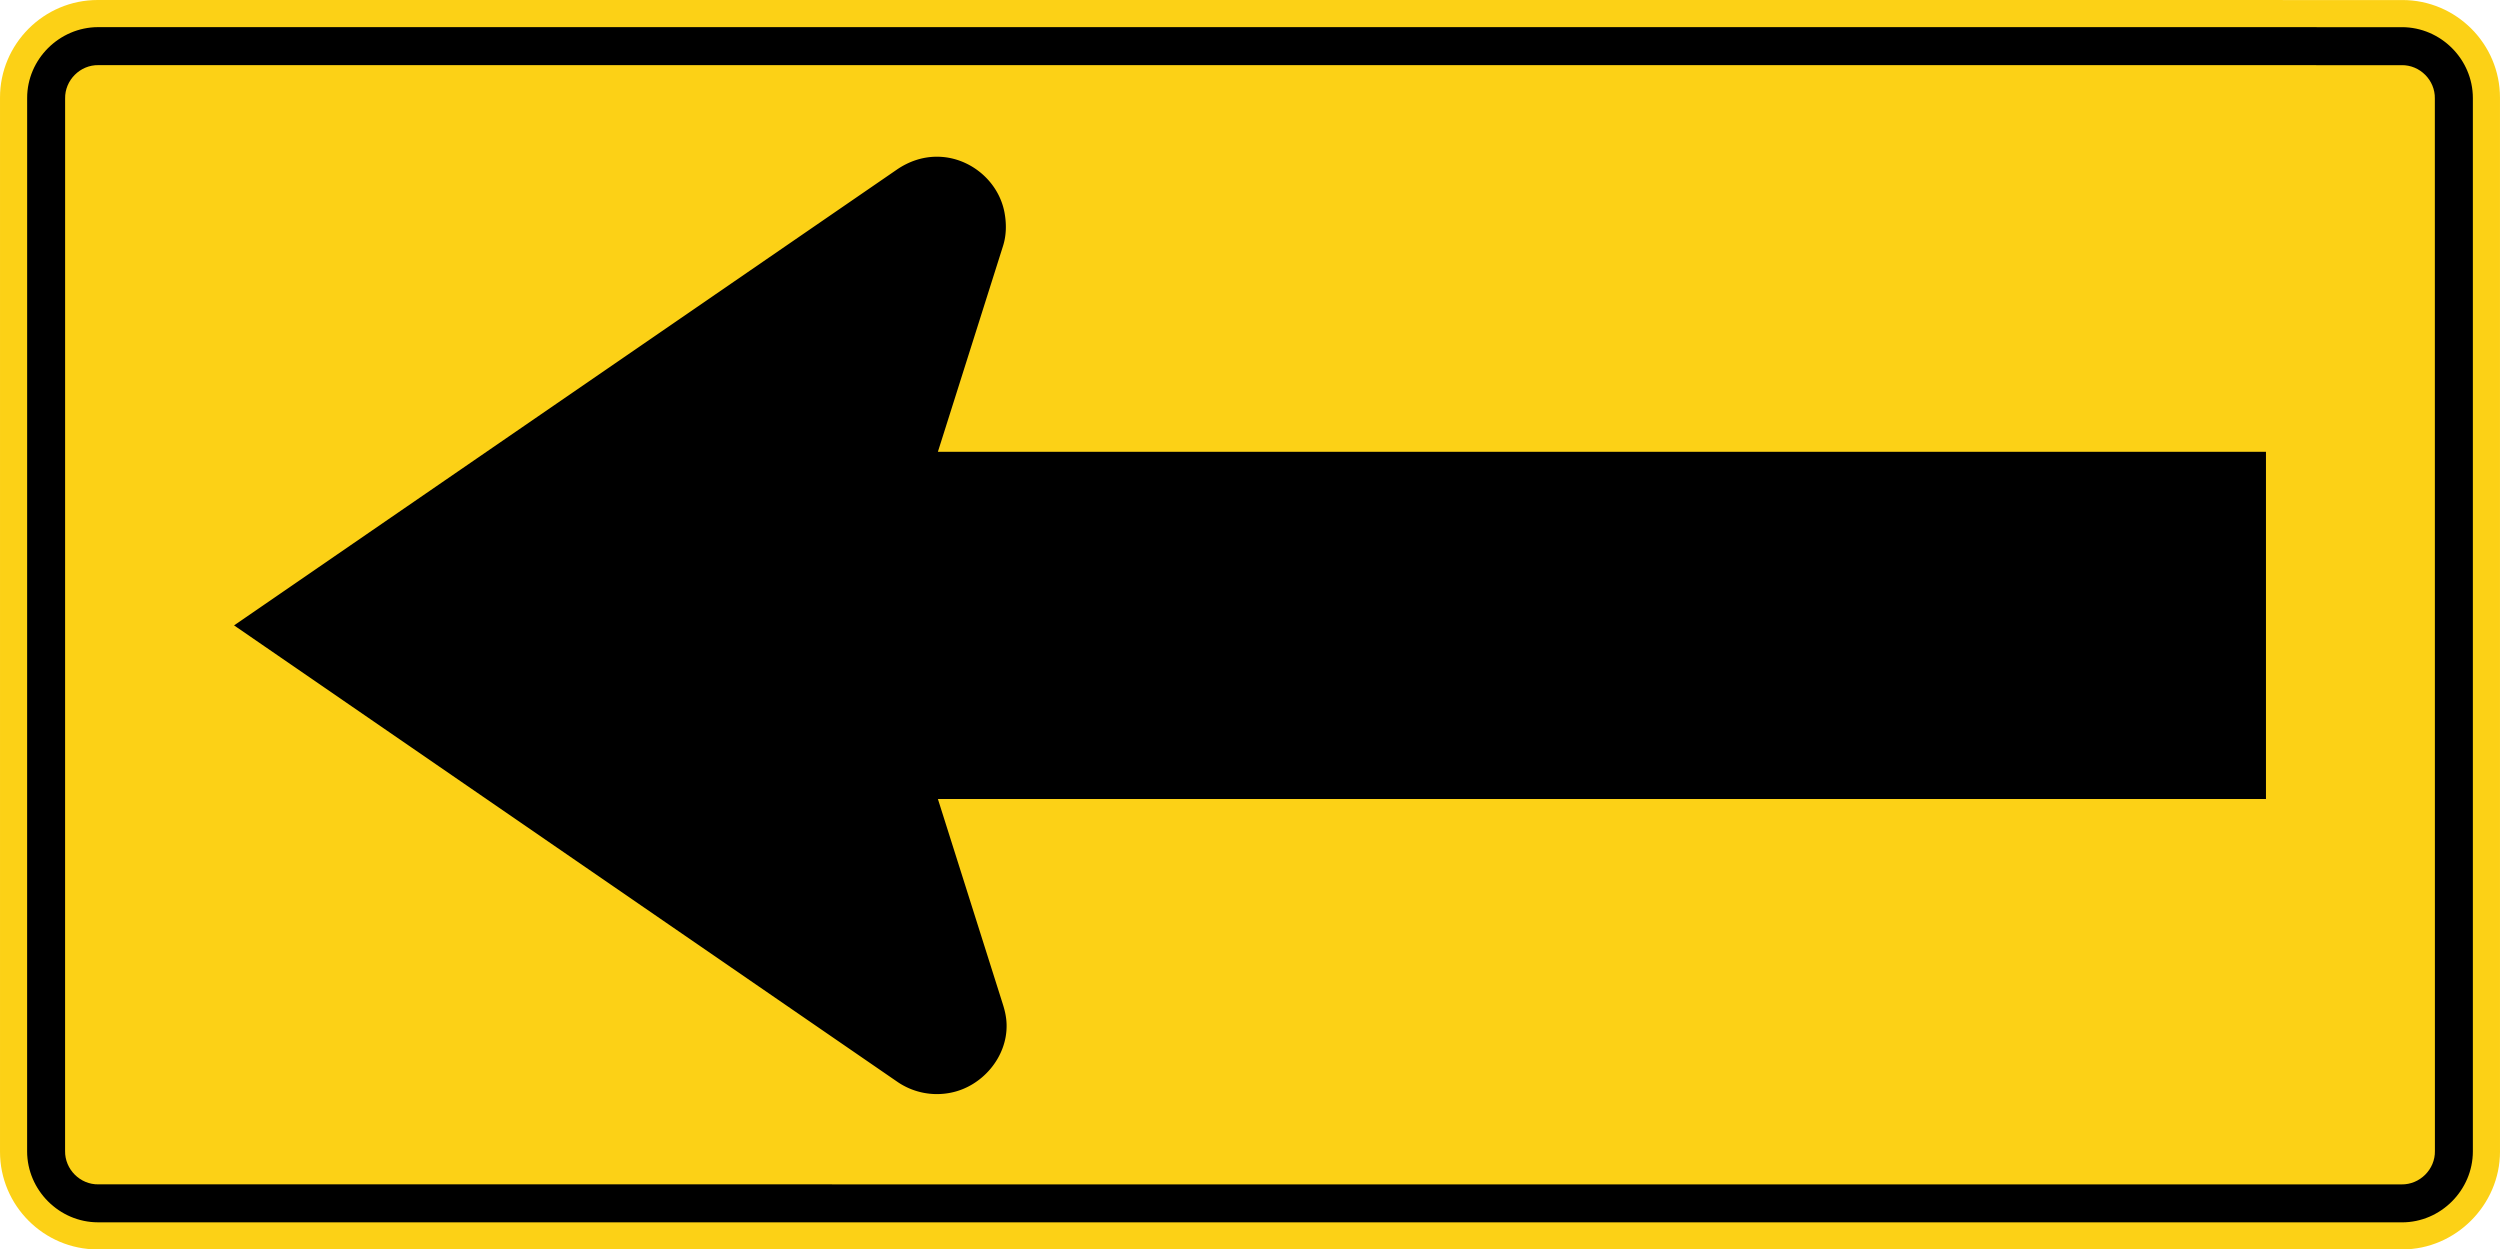 <svg xmlns="http://www.w3.org/2000/svg" width="105.7" height="52.826" viewBox="0 0 298.308 149.087">
    <path d="m286.657 149.084-275.001.003C5.232 149.087 0 143.859 0 137.438V11.652C-.004 5.235 5.232 0 11.656 0l275 .004c6.421 0 11.65 5.228 11.65 11.649l.002 125.78c-.003 6.346-5.309 11.658-11.652 11.651" style="fill:#fcd116;fill-opacity:1;fill-rule:nonzero;stroke:none"/>
    <path d="m286.614 145.856-274.923-.004c-4.621-.003-8.445-3.834-8.456-8.456l.004-125.701c-.004-4.622 3.835-8.442 8.456-8.457l274.916.004c4.629.007 8.456 3.825 8.46 8.457V137.4c-.011 4.615-3.824 8.456-8.456 8.456" style="fill:#000;fill-opacity:1;fill-rule:evenodd;stroke:none"/>
    <path d="m286.554 141.326-274.803-.004c-2.187.043-4.022-1.795-3.986-3.986l.004-125.581c-.04-2.184 1.795-4.026 3.983-3.983l274.8.004c2.194-.046 4.028 1.795 3.982 3.983l.008 125.581c.04 2.188-1.795 4.022-3.986 3.987" style="fill:#fcd116;fill-opacity:1;fill-rule:evenodd;stroke:none"/>
    <path d="M270.383 95.338H111.912l7.757 24.511c.25.787.427 1.588.441 2.42.088 3.877-2.931 7.394-6.685 8.121a8.333 8.333 0 0 1-6.346-1.302l-79.15-54.465 79.061-54.367c1.408-.97 3.027-1.545 4.738-1.555 3.877-.04 7.394 2.818 8.125 6.621.257 1.376.243 2.752-.184 4.078l-7.757 24.508h158.471v41.43z" style="fill:#000;fill-opacity:1;fill-rule:evenodd;stroke:none"/>
</svg>
